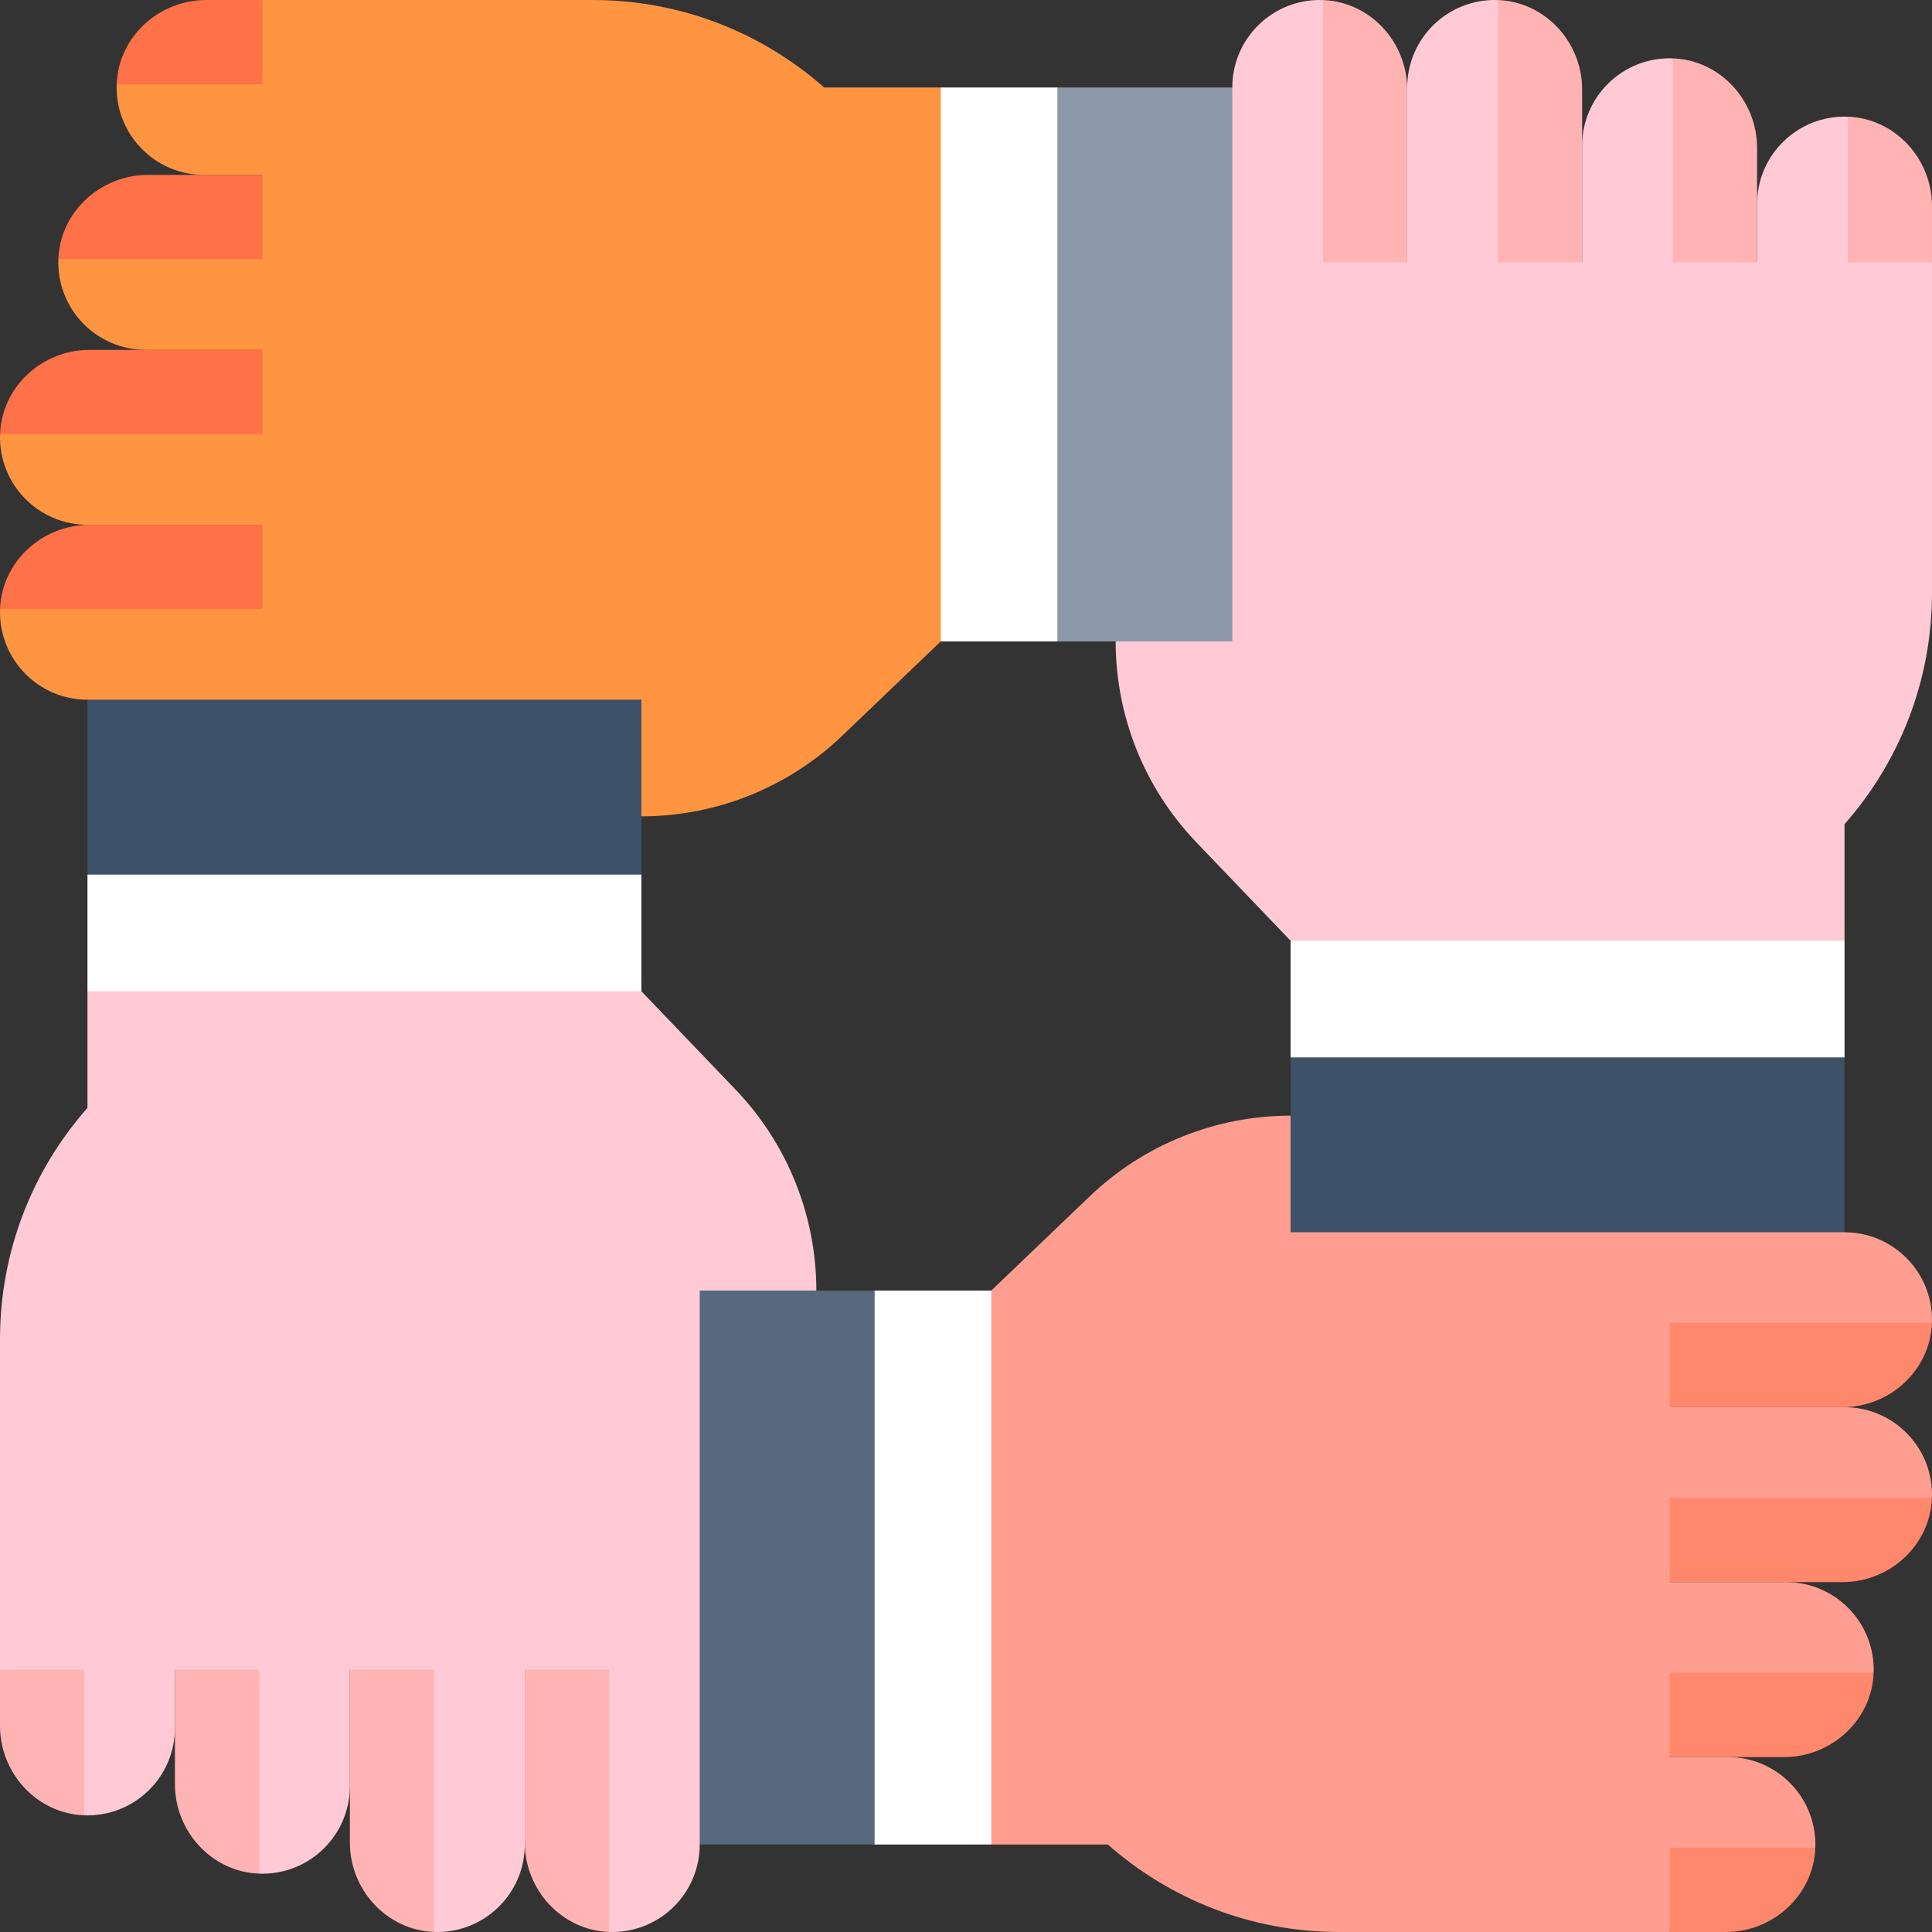<svg id="Capa_1" enable-background="new 0 0 497 497" height="512" viewBox="0 0 497 497" width="512" xmlns="http://www.w3.org/2000/svg"><rect x="0" y="0" width="497" height="497" fill="#333333" stroke="none"/><g><path d="m332 272.005 71.249-65.081 71.251 65.081-.001 59.999h-172.5l30.001-45.005z" fill="#3d5168"/><path d="m332 242.005 71.249-65.081 71.251 65.081v30h-142.5z" fill="#fff"/><path d="m316.999 22.504-30 75h75l-21.68-97.49c-12.8-.45-23.32 9.79-23.32 22.49z" fill="#ffcad6"/><path d="m361.999 97.504v-74.46c0-12.2-9.49-22.59-21.68-23.03v97.49z" fill="#ffb4b3"/><path d="m406.999 97.504v-74.46c0-12.2-9.49-22.59-21.68-23.03l-23.32 97.49z" fill="#ffb4b3"/><path d="m361.999 22.504v75h23.32v-97.49c-12.8-.45-23.32 9.79-23.32 22.49z" fill="#ffcad6"/><path d="m451.999 97.504v-59.46c0-12.2-9.49-22.59-21.68-23.03l-23.32 82.49z" fill="#ffb4b3"/><path d="m406.999 37.504v60h23.32v-82.49c-12.8-.45-23.32 9.79-23.32 22.49z" fill="#ffcad6"/><path d="m496.999 67.504v-14.46c0-12.2-9.49-22.59-21.68-23.03l-23.32 82.49z" fill="#ffb4b3"/><path d="m451.999 52.504v45h23.32v-67.49c-12.8-.45-23.32 9.79-23.32 22.49z" fill="#ffcad6"/><path d="m496.999 67.504h-180l-30 97.5c.001 19.25 7.433 37.758 20.745 51.664l24.256 25.337h142.5v-30c14-15.87 22.5-36.7 22.5-59.52z" fill="#ffcad6"/><path d="m272.005 165-65.081-71.249 65.081-71.251 44.999.001v142.5z" fill="#8c98a7"/><path d="m242.005 165-65.081-71.249 65.081-71.251h30v142.5z" fill="#fff"/><path d="m22.504 180.001 75 30v-75l-97.49 21.68c-.45 12.8 9.79 23.32 22.49 23.32z" fill="#ff9441"/><path d="m97.504 135.001h-74.46c-12.2 0-22.59 9.49-23.03 21.68h97.49z" fill="#ff7149"/><path d="m97.504 90.001h-74.46c-12.2 0-22.59 9.49-23.03 21.68l97.49 23.32z" fill="#ff7149"/><path d="m22.504 135.001h75v-23.32h-97.49c-.45 12.8 9.79 23.32 22.49 23.32z" fill="#ff9441"/><path d="m97.504 45.001h-59.46c-12.2 0-22.59 9.49-23.03 21.68l82.49 23.32z" fill="#ff7149"/><path d="m37.504 90.001h60v-23.32h-82.49c-.45 12.8 9.79 23.32 22.49 23.32z" fill="#ff9441"/><path d="m67.504.001h-14.46c-12.2 0-22.59 9.49-23.03 21.68l82.49 23.32z" fill="#ff7149"/><path d="m52.504 45.001h45v-23.32h-67.49c-.45 12.8 9.79 23.32 22.49 23.32z" fill="#ff9441"/><path d="m67.504.001v180l97.5 30c19.25-.001 37.758-7.433 51.664-20.745l25.337-24.256v-142.5h-30c-15.87-14-36.7-22.5-59.52-22.5z" fill="#ff9441"/><path d="m165 224.995-71.249 65.081-71.251-65.081.001-44.999h142.5z" fill="#3d5168"/><path d="m165 254.995-71.249 65.081-71.251-65.081v-30h142.5z" fill="#fff"/><path d="m180.001 474.496 30-75h-75l21.68 97.49c12.8.45 23.32-9.79 23.32-22.49z" fill="#ffcad6"/><path d="m135.001 399.496v74.46c0 12.2 9.49 22.59 21.68 23.03v-97.49z" fill="#ffb4b3"/><path d="m90.001 399.496v74.46c0 12.2 9.49 22.59 21.68 23.03l23.32-97.49z" fill="#ffb4b3"/><path d="m135.001 474.496v-75h-23.32v97.49c12.8.45 23.32-9.79 23.32-22.49z" fill="#ffcad6"/><path d="m45.001 399.496v59.46c0 12.2 9.49 22.59 21.68 23.03l23.32-82.49z" fill="#ffb4b3"/><path d="m90.001 459.496v-60h-23.32v82.49c12.8.45 23.32-9.79 23.32-22.49z" fill="#ffcad6"/><path d="m.001 429.496v14.46c0 12.2 9.49 22.59 21.68 23.03l23.32-82.49z" fill="#ffb4b3"/><path d="m45.001 444.496v-45h-23.32v67.49c12.8.45 23.32-9.79 23.32-22.49z" fill="#ffcad6"/><path d="m.001 429.496h180l30-97.5c-.001-19.25-7.433-37.758-20.745-51.664l-24.256-25.337h-142.5v30c-14 15.87-22.5 36.7-22.5 59.52z" fill="#ffcad6"/><path d="m224.995 332 65.081 71.249-65.081 71.251-44.999-.001v-142.5z" fill="#57697d"/><path d="m254.995 332 65.081 71.249-65.081 71.251h-30v-142.5z" fill="#fff"/><path d="m474.496 316.999h-45l-45 45 112.49-21.68c.45-12.8-9.79-23.32-22.49-23.32z" fill="#ff9e90"/><path d="m399.496 361.999h74.46c12.2 0 22.59-9.49 23.03-21.68h-97.49z" fill="#ff876c"/><path d="m399.496 406.999h74.46c12.2 0 22.59-9.49 23.03-21.68l-97.49-23.32z" fill="#ff876c"/><path d="m399.496 451.999h59.46c12.2 0 22.59-9.49 23.03-21.68l-82.49-23.32z" fill="#ff876c"/><path d="m429.496 496.999h14.46c12.2 0 22.59-9.49 23.03-21.68l-82.49-23.32z" fill="#ff876c"/><g fill="#ff9e90"><path d="m474.496 361.999h-75v23.32h97.49c.45-12.8-9.79-23.32-22.49-23.32z"/><path d="m459.496 406.999h-60v23.32h82.49c.45-12.8-9.79-23.32-22.49-23.32z"/><path d="m444.496 451.999h-45v23.32h67.49c.45-12.8-9.79-23.32-22.49-23.32z"/><path d="m429.496 496.999v-180h-97.5v-30c-19.25.001-37.758 7.433-51.664 20.745l-25.337 24.256v142.5h30c15.87 14 36.7 22.5 59.52 22.5z"/></g></g></svg>